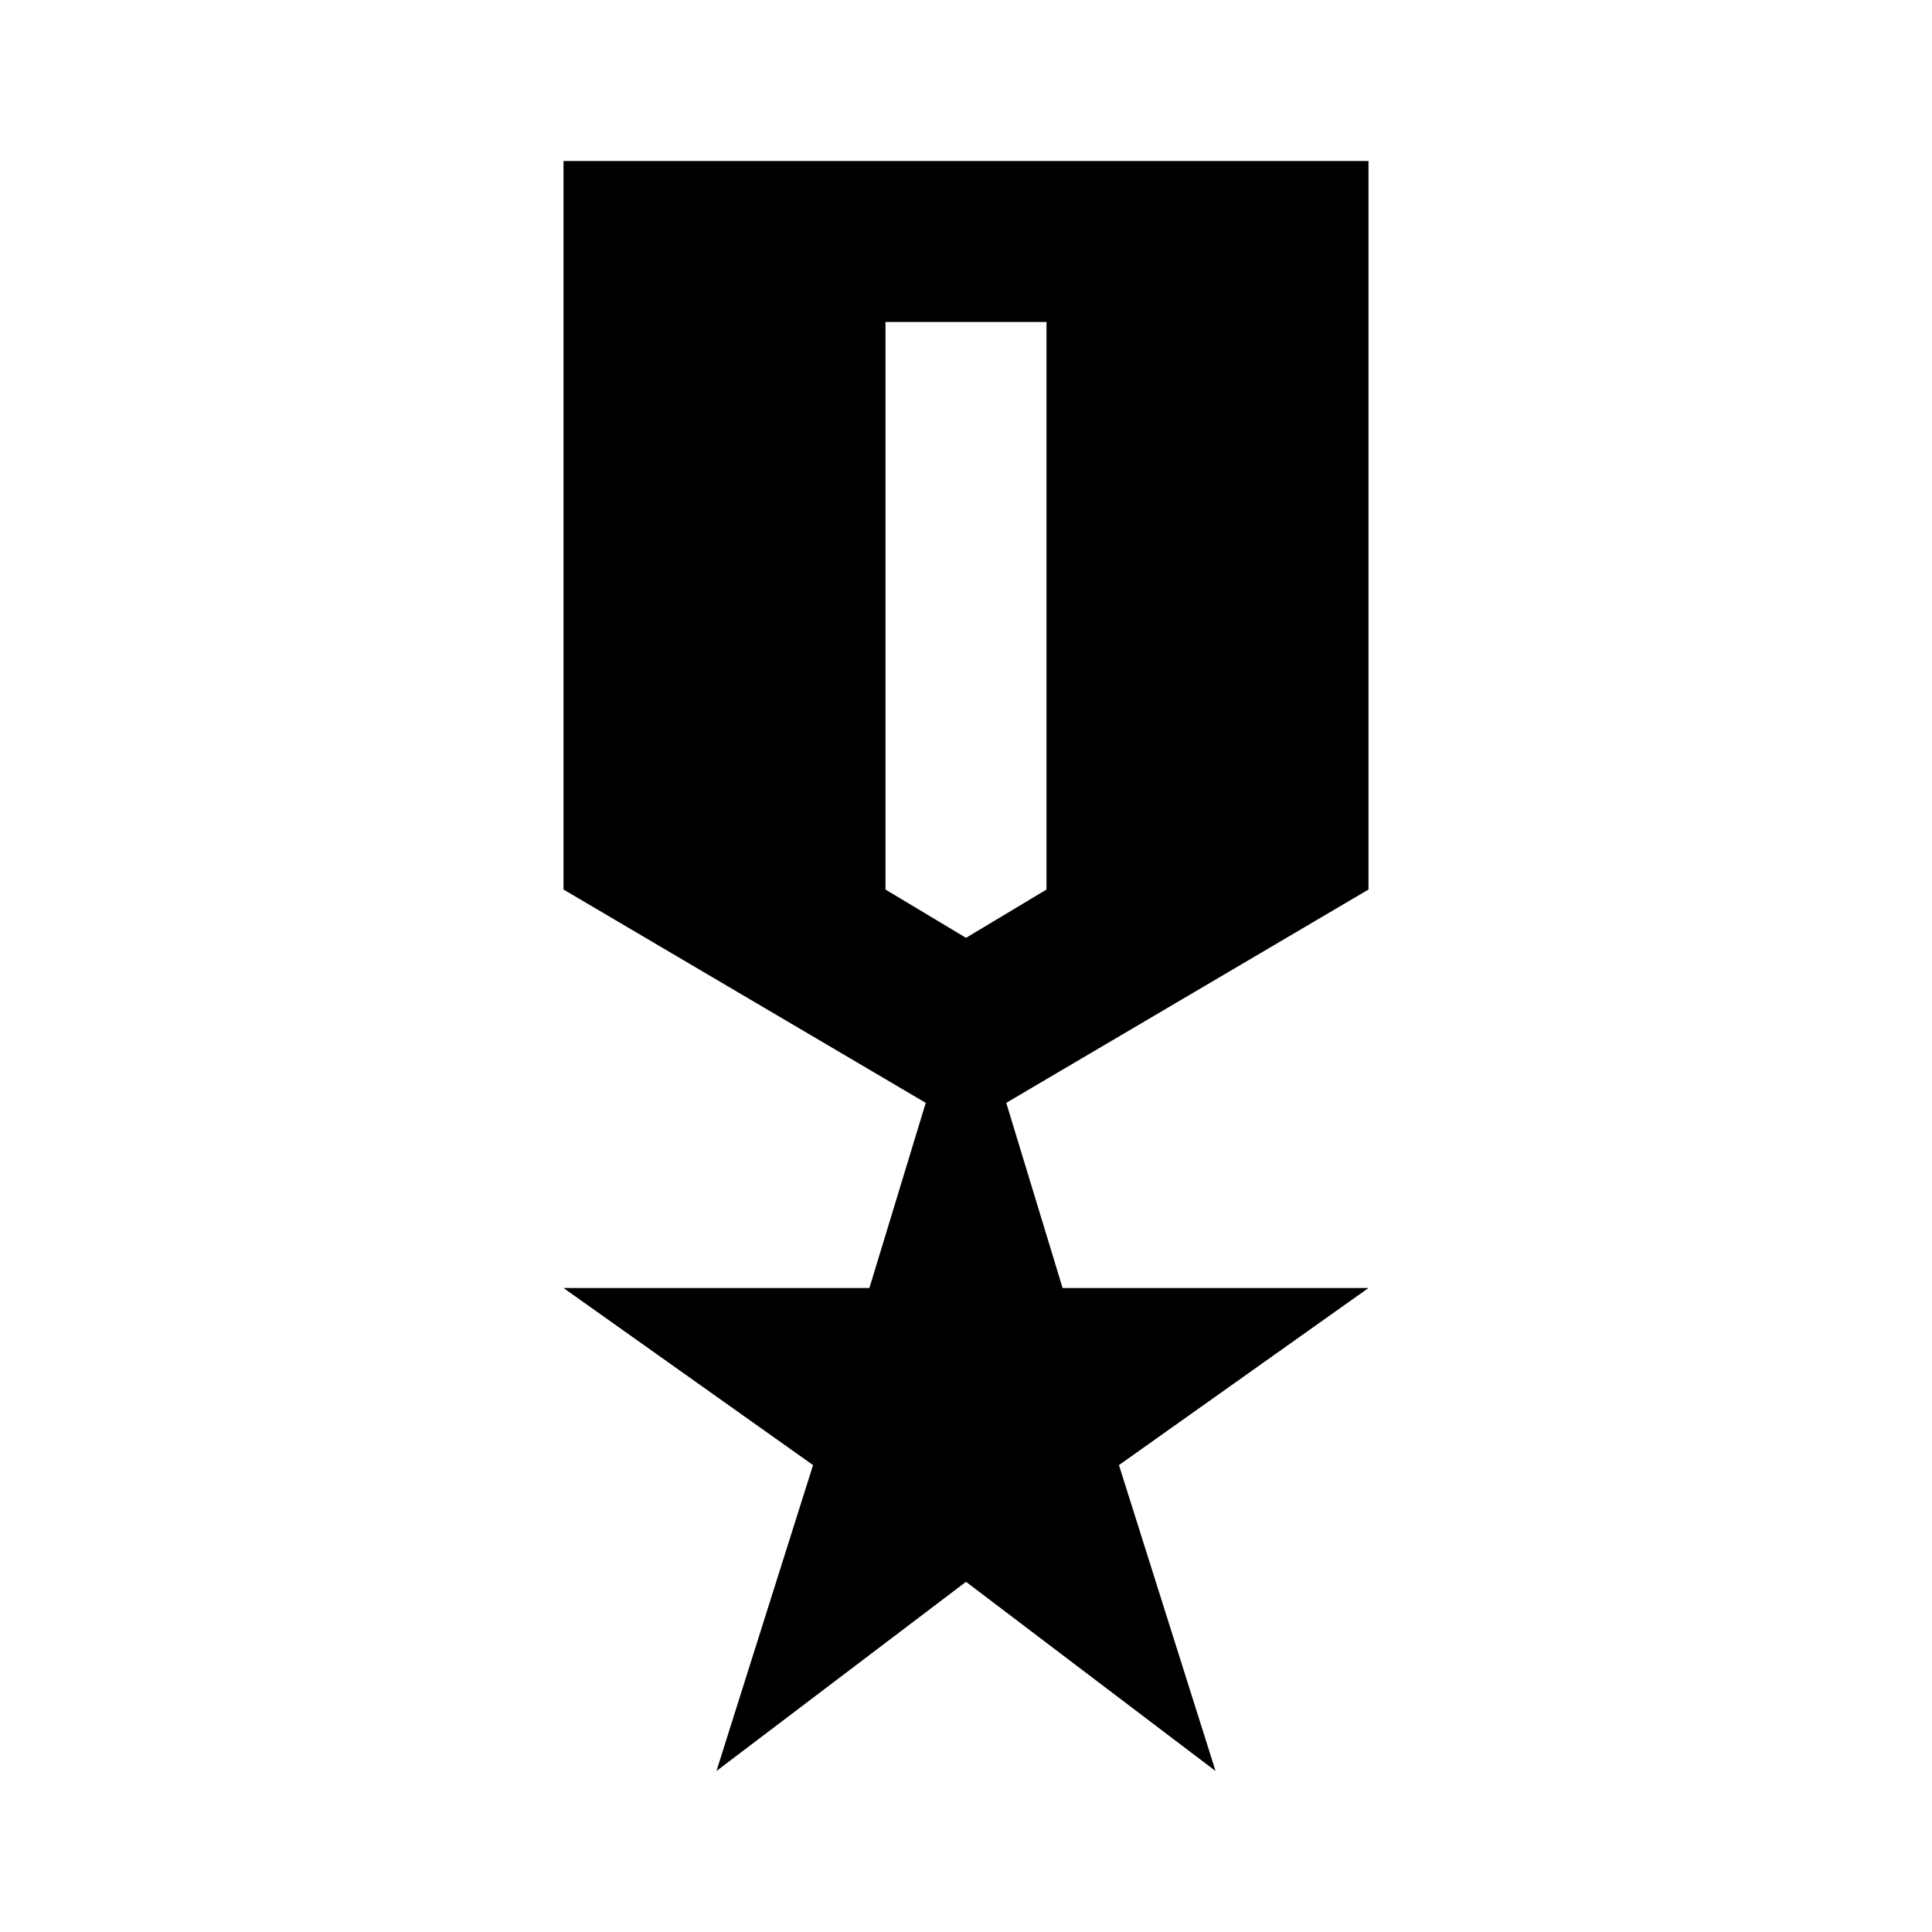 <svg xmlns="http://www.w3.org/2000/svg" height="24" viewBox="0 -960 960 960" width="24"><path d="m356-80 48-152-124-88h152l28-92-180-106v-362h400v362L500-412l28 92h152l-124 88 48 152-124-94-124 94Zm124-414 40-24v-282h-80v282l40 24Z"/></svg>